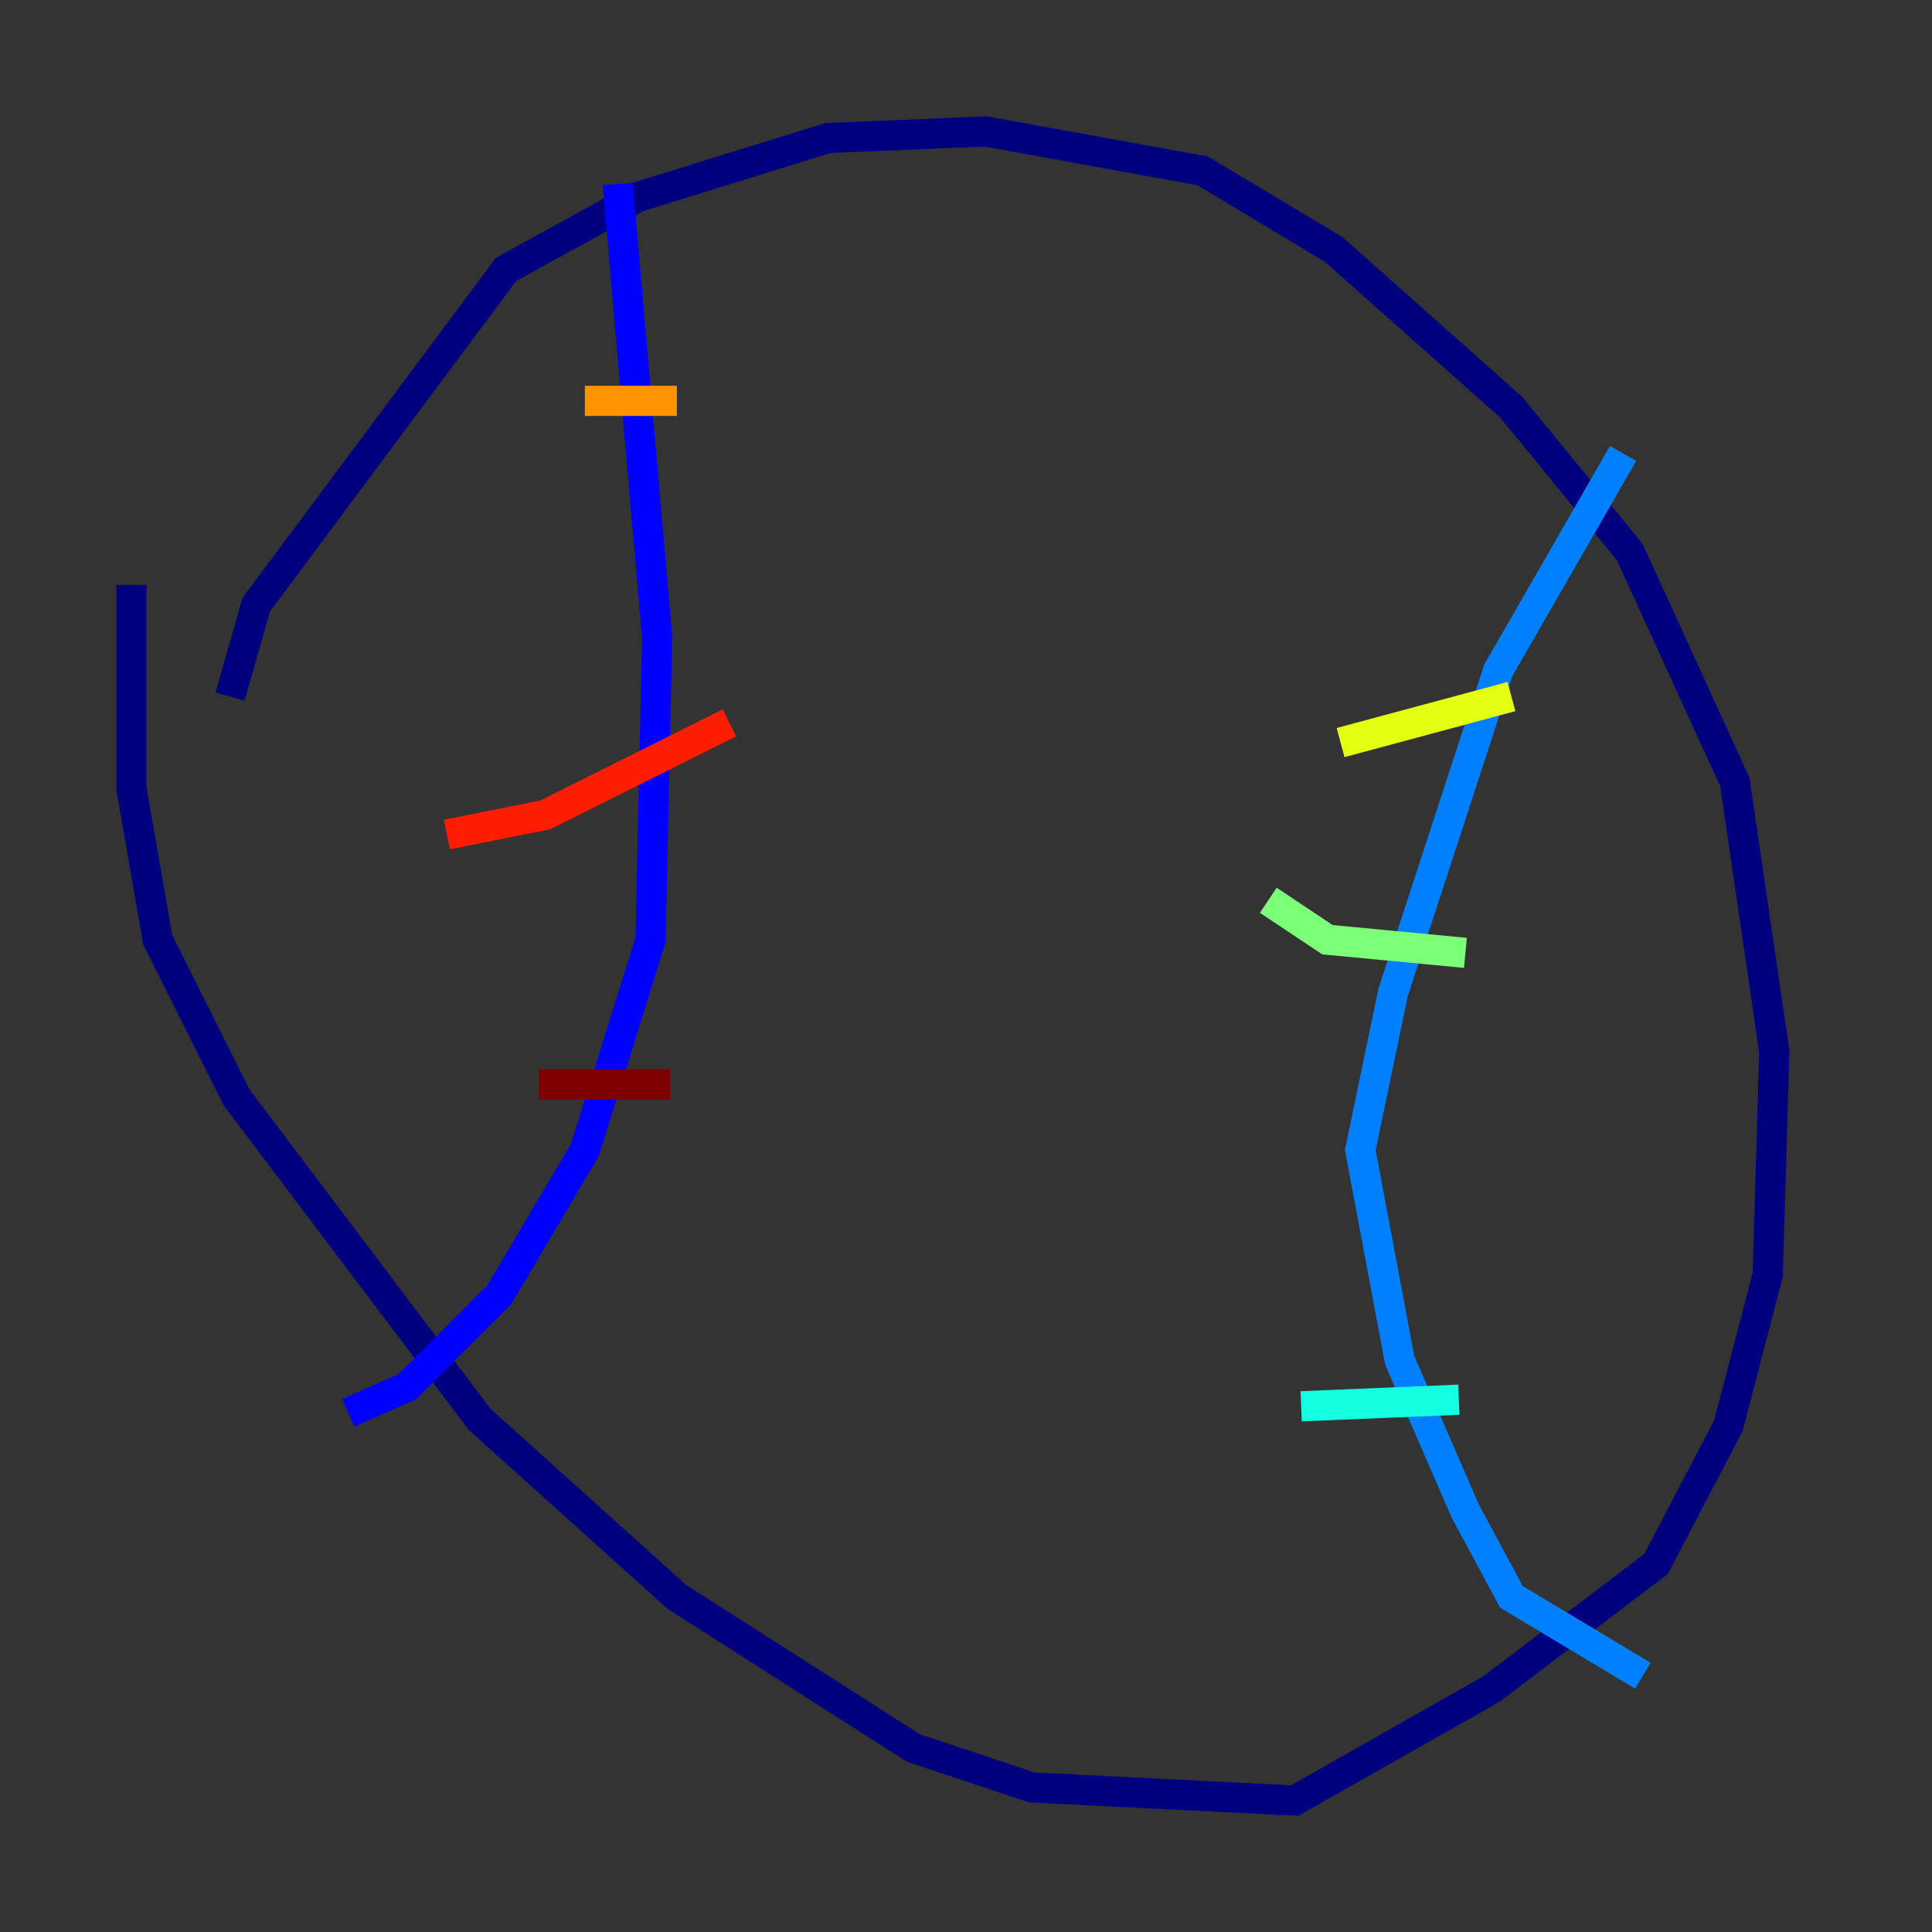 <?xml version="1.0" encoding="utf-8" ?>
<svg baseProfile="tiny" height="128" version="1.2" viewBox="0,0,128,128" width="128" xmlns="http://www.w3.org/2000/svg" xmlns:ev="http://www.w3.org/2001/xml-events" xmlns:xlink="http://www.w3.org/1999/xlink"><rect x="0" y="0" width="128" height="128" fill="#333333" stroke="none"/><defs /><polyline fill="none" points="15.238,46.15 16.98,40.054 33.524,17.85 42.231,13.061 54.857,9.143 65.306,8.707 79.674,11.32 88.381,16.544 100.136,26.993 107.973,36.571 114.939,51.809 117.551,69.66 117.116,84.463 114.503,94.476 109.714,103.619 98.83,111.891 85.769,119.293 68.354,118.422 60.517,115.809 44.843,105.796 31.782,94.041 15.674,72.707 10.449,62.258 8.707,52.245 8.707,38.748" stroke="#00007f" stroke-width="2" /><polyline fill="none" points="40.925,12.191 43.537,42.231 43.102,62.258 38.748,76.191 33.088,85.769 26.993,91.864 23.075,93.605" stroke="#0000ff" stroke-width="2" /><polyline fill="none" points="107.537,30.041 99.265,44.408 92.299,65.742 90.122,76.191 92.735,90.122 97.088,100.136 100.136,105.796 108.844,111.02" stroke="#0080ff" stroke-width="2" /><polyline fill="none" points="86.204,93.17 96.653,92.735" stroke="#15ffe1" stroke-width="2" /><polyline fill="none" points="84.027,59.646 87.946,62.258 97.088,63.129" stroke="#7cff79" stroke-width="2" /><polyline fill="none" points="88.816,49.197 100.136,46.15" stroke="#e4ff12" stroke-width="2" /><polyline fill="none" points="38.748,26.558 44.843,26.558" stroke="#ff9400" stroke-width="2" /><polyline fill="none" points="29.605,55.292 36.136,53.986 48.327,47.891" stroke="#ff1d00" stroke-width="2" /><polyline fill="none" points="35.701,71.837 44.408,71.837" stroke="#7f0000" stroke-width="2" /></svg>